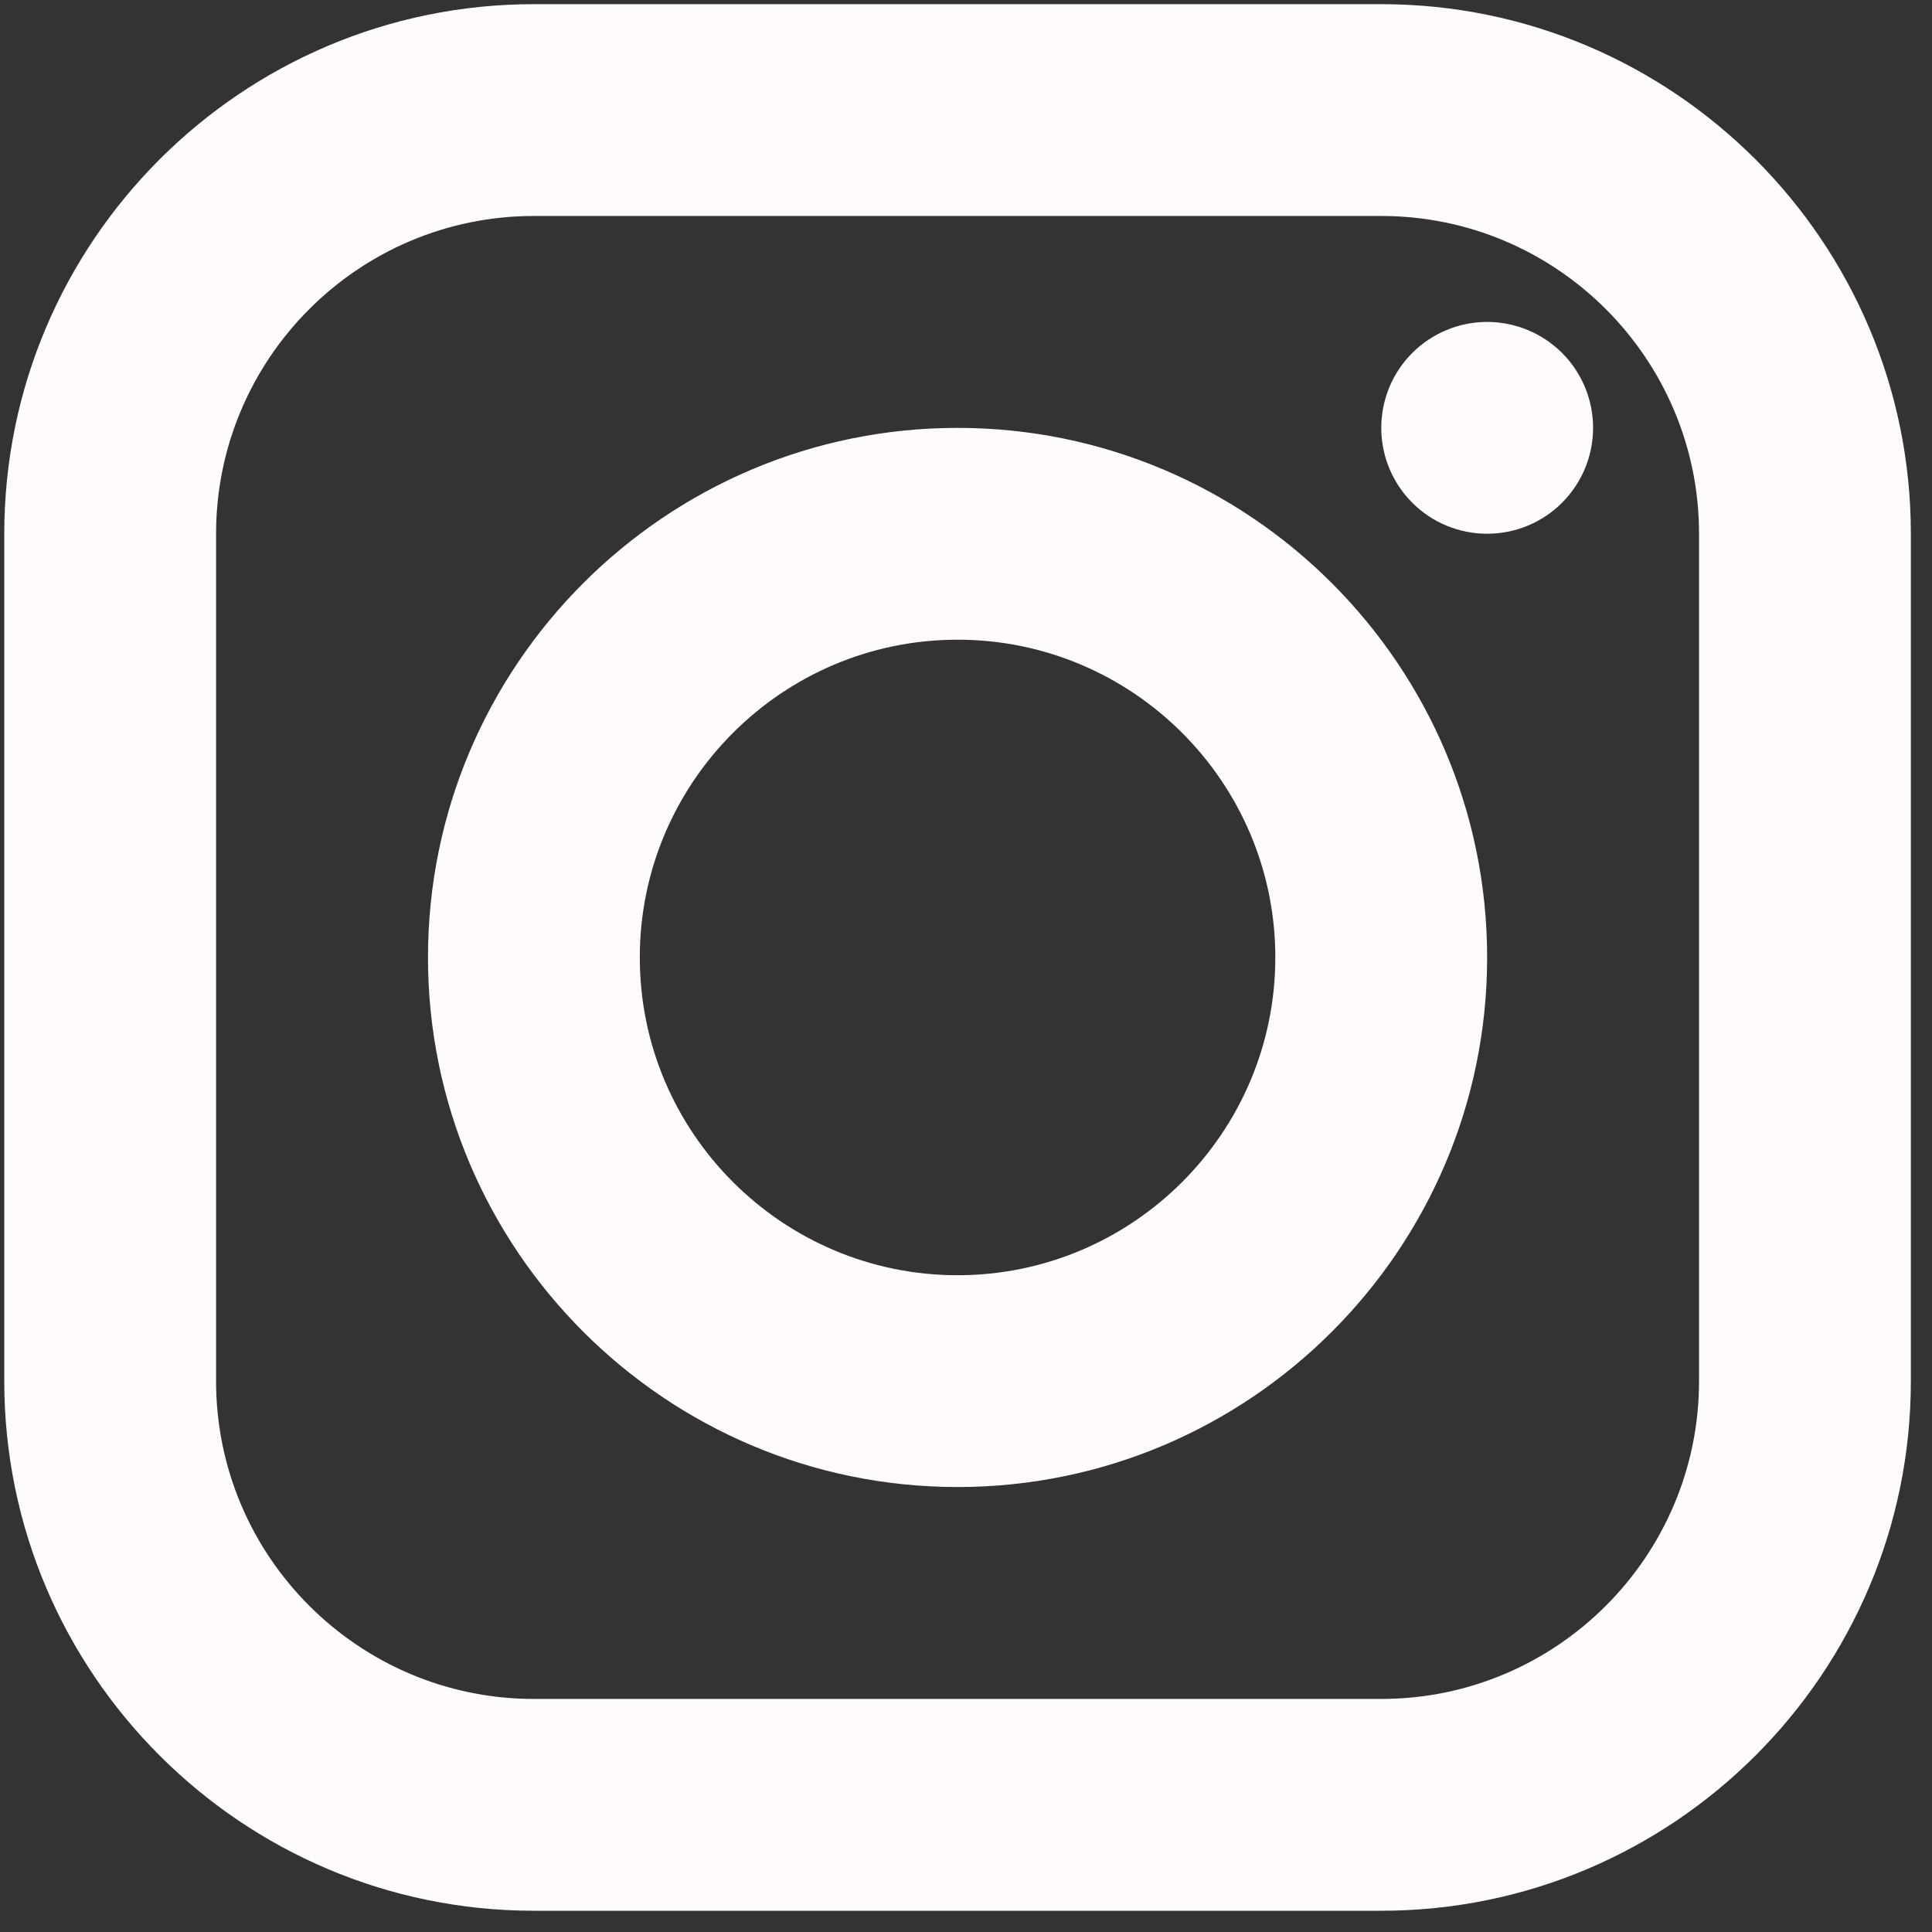 <svg width="19" height="19" viewBox="0 0 19 19" fill="none" xmlns="http://www.w3.org/2000/svg">
<rect x="0" y="0" width="19" height="19" fill="#333333" stroke="none"/>
<path d="M5.25 0.041C2.378 0.041 0.042 2.377 0.042 5.249V13.583C0.042 16.455 2.378 18.791 5.25 18.791H13.584C16.456 18.791 18.792 16.455 18.792 13.583V5.249C18.792 2.377 16.456 0.041 13.584 0.041H5.25ZM5.25 2.124H13.584C15.307 2.124 16.709 3.526 16.709 5.249V13.583C16.709 15.306 15.307 16.708 13.584 16.708H5.25C3.527 16.708 2.125 15.306 2.125 13.583V5.249C2.125 3.526 3.527 2.124 5.25 2.124ZM14.625 3.166C14.349 3.166 14.084 3.276 13.889 3.471C13.693 3.666 13.584 3.931 13.584 4.208C13.584 4.484 13.693 4.749 13.889 4.944C14.084 5.14 14.349 5.249 14.625 5.249C14.902 5.249 15.166 5.14 15.362 4.944C15.557 4.749 15.667 4.484 15.667 4.208C15.667 3.931 15.557 3.666 15.362 3.471C15.166 3.276 14.902 3.166 14.625 3.166ZM9.417 4.208C6.545 4.208 4.209 6.544 4.209 9.416C4.209 12.288 6.545 14.624 9.417 14.624C12.289 14.624 14.625 12.288 14.625 9.416C14.625 6.544 12.289 4.208 9.417 4.208ZM9.417 6.291C11.14 6.291 12.542 7.693 12.542 9.416C12.542 11.139 11.14 12.541 9.417 12.541C7.694 12.541 6.292 11.139 6.292 9.416C6.292 7.693 7.694 6.291 9.417 6.291Z" fill="#FFFBFA"/>
</svg>
